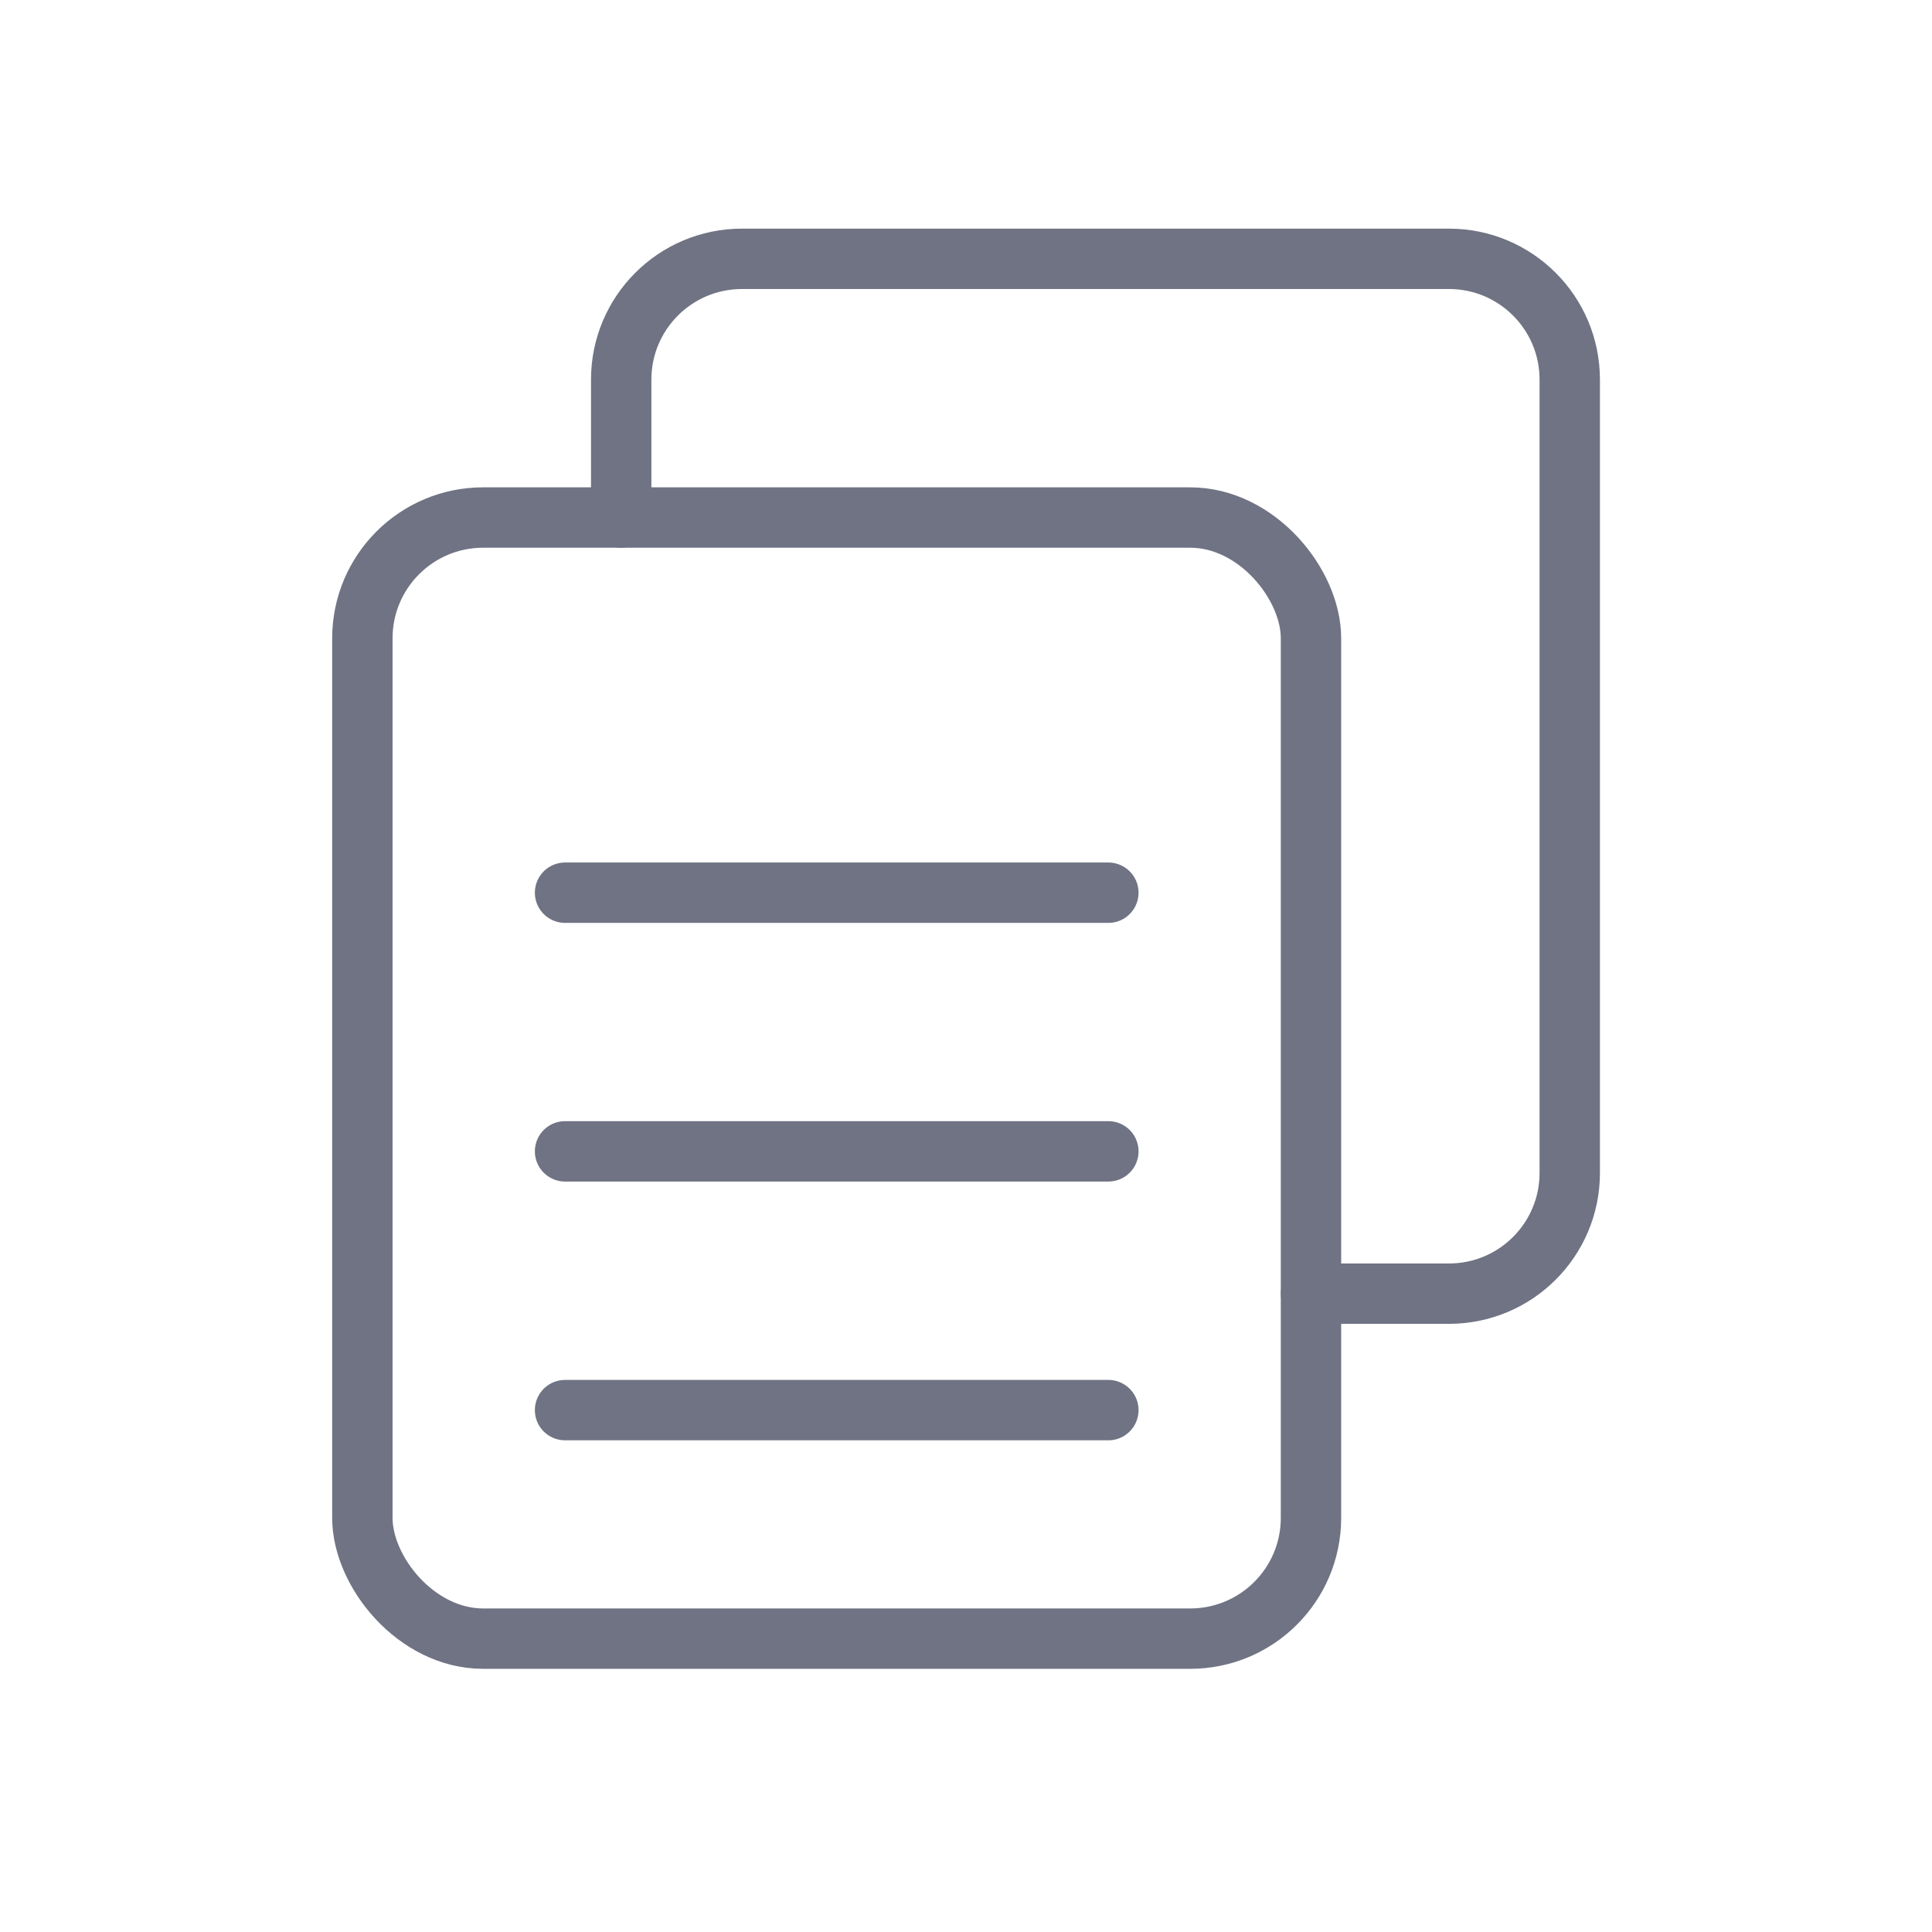 <svg width="32" height="32" viewBox="0 0 32 32" fill="none" xmlns="http://www.w3.org/2000/svg">
<g id="Icon 4">
<g id="Group 427319237">
<g id="Group 427319172">
<line id="Line 252" x1="18.358" y1="14.786" x2="9.359" y2="14.786" stroke="#6F7383" stroke-linecap="round" stroke-linejoin="round"/>
<line id="Line 253" x1="18.358" y1="19.07" x2="9.359" y2="19.07" stroke="#6F7383" stroke-linecap="round" stroke-linejoin="round"/>
<line id="Line 254" x1="18.358" y1="23.356" x2="9.359" y2="23.356" stroke="#6F7383" stroke-linecap="round" stroke-linejoin="round"/>
<rect id="Rectangle 34624097" x="6.002" y="8.572" width="15.712" height="18.569" rx="2" stroke="#6F7383" stroke-linecap="round" stroke-linejoin="round"/>
<path id="Rectangle 34624098" d="M10.289 8.572V6.287C10.289 5.183 11.184 4.287 12.289 4.287H24C25.105 4.287 26 5.183 26 6.287V19.427C26 20.532 25.105 21.427 24 21.427H21.715" stroke="#6F7383" stroke-linecap="round" stroke-linejoin="round"/>
</g>
</g>
</g>
</svg>
